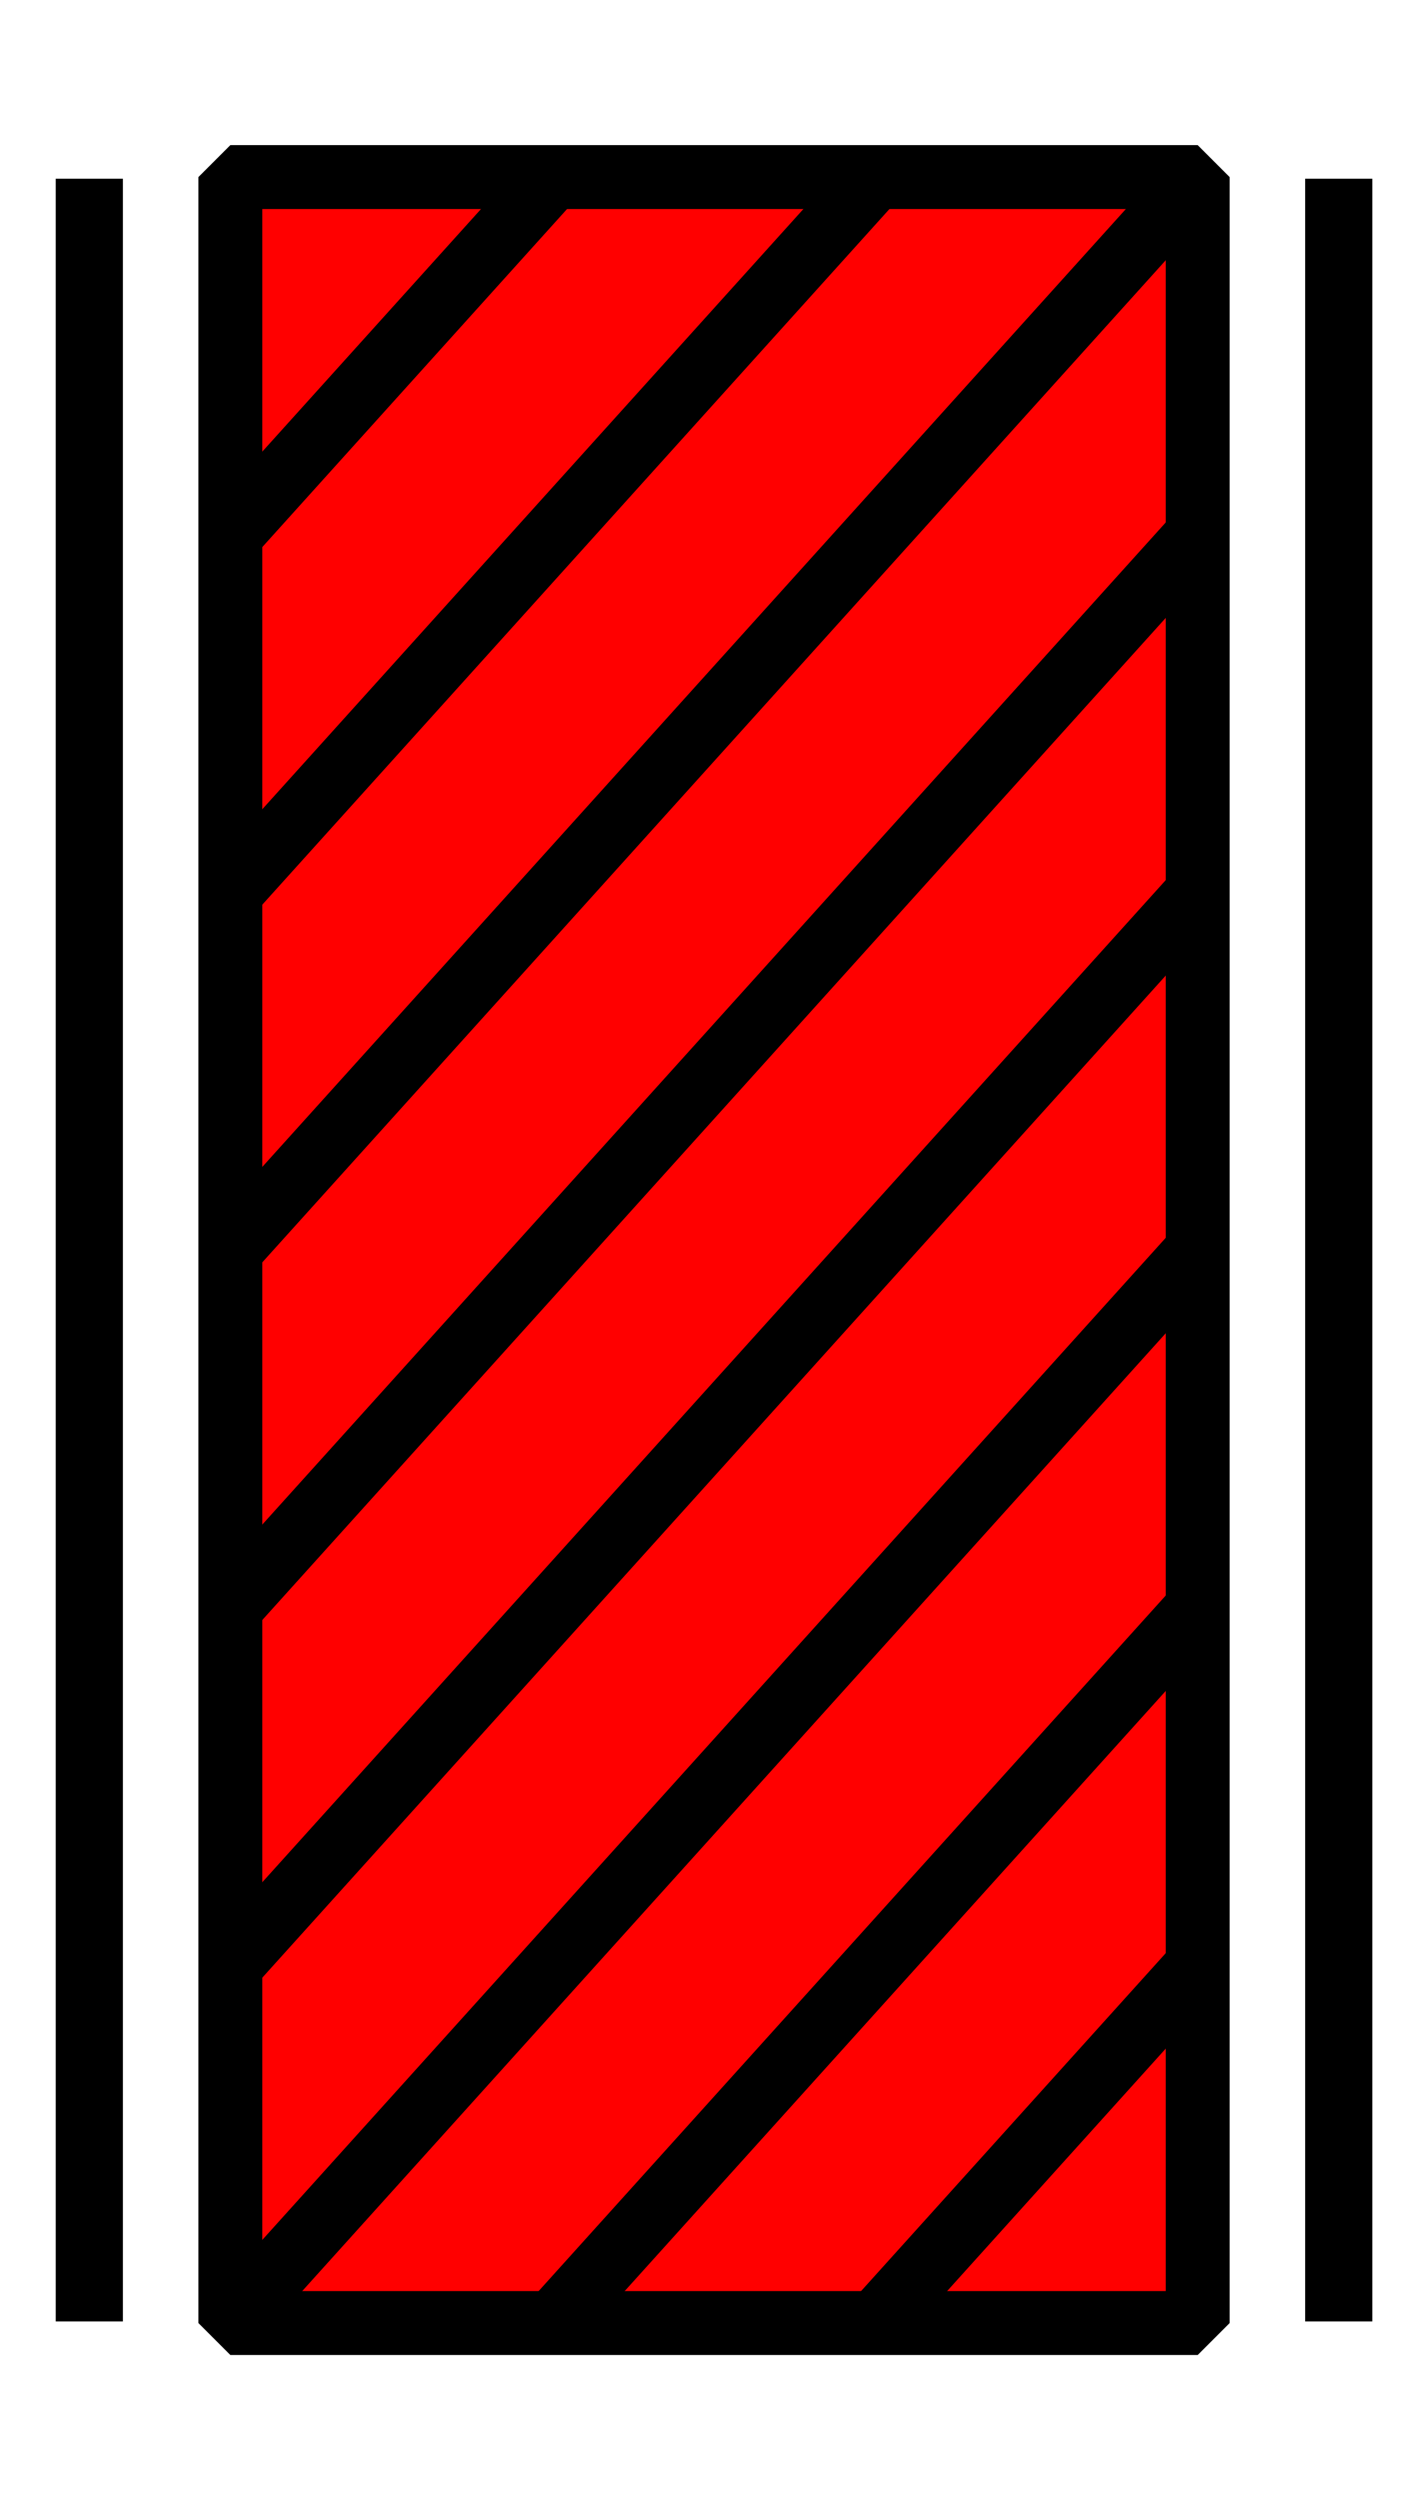 <?xml version="1.0" encoding="UTF-8" standalone="no"?>
<!-- Created with Inkscape (http://www.inkscape.org/) -->

<svg
   xmlns:dc="http://purl.org/dc/elements/1.1/"
   xmlns:cc="http://creativecommons.org/ns#"
   xmlns:rdf="http://www.w3.org/1999/02/22-rdf-syntax-ns#"
   xmlns:svg="http://www.w3.org/2000/svg"
   xmlns="http://www.w3.org/2000/svg"
   xmlns:sodipodi="http://sodipodi.sourceforge.net/DTD/sodipodi-0.dtd"
   xmlns:inkscape="http://www.inkscape.org/namespaces/inkscape"
   width="24mm"
   height="42mm"
   viewBox="0 0 85.039 148.819"
   id="svg2"
   version="1.1"
   inkscape:version="0.91 r13725"
   sodipodi:docname="shape_BR_25.svg">
  <defs
     id="defs4" />
  <sodipodi:namedview
     id="base"
     pagecolor="#ffffff"
     bordercolor="#666666"
     borderopacity="1.0"
     inkscape:pageopacity="0.0"
     inkscape:pageshadow="2"
     inkscape:zoom="2.8284271"
     inkscape:cx="38.776328"
     inkscape:cy="61.649724"
     inkscape:document-units="px"
     inkscape:current-layer="layer1"
     showgrid="false"
     showguides="true"
     inkscape:guide-bbox="true"
     inkscape:window-width="1366"
     inkscape:window-height="715"
     inkscape:window-x="-8"
     inkscape:window-y="-8"
     inkscape:window-maximized="1">
    <sodipodi:guide
       position="0.004,74.406"
       orientation="1,0"
       id="guide4403" />
    <sodipodi:guide
       position="0.004,63.776"
       orientation="-0.707,0.707"
       id="guide4365" />
    <sodipodi:guide
       position="85.039,0"
       orientation="0.707,0.707"
       id="guide4404" />
    <sodipodi:guide
       position="0.004,0.004"
       orientation="-0.707,0.707"
       id="guide4406" />
    <sodipodi:guide
       position="0.004,148.813"
       orientation="0.707,0.707"
       id="guide4408" />
    <sodipodi:guide
       position="10.633,74.406"
       orientation="1,0"
       id="guide4410" />
    <sodipodi:guide
       position="74.408,74.408"
       orientation="1,0"
       id="guide4412" />
    <sodipodi:guide
       position="0.004,74.406"
       orientation="0.707,0.707"
       id="guide4414" />
    <sodipodi:guide
       position="10.633,63.777"
       orientation="-0.707,0.707"
       id="guide4416" />
    <sodipodi:guide
       position="74.408,138.181"
       orientation="0.707,0.707"
       id="guide4418" />
    <sodipodi:guide
       position="79.723,132.866"
       orientation="1,0"
       id="guide4420" />
    <sodipodi:guide
       position="74.408,138.181"
       orientation="0,1"
       id="guide4422" />
    <sodipodi:guide
       position="74.408,10.631"
       orientation="0,1"
       id="guide4424" />
    <sodipodi:guide
       position="5.319,69.091"
       orientation="1,0"
       id="guide4426" />
    <sodipodi:guide
       position="0.004,74.406"
       orientation="-0.707,0.707"
       id="guide4434" />
    <sodipodi:guide
       position="0.004,85.035"
       orientation="-0.707,0.707"
       id="guide4436" />
    <sodipodi:guide
       position="0.004,63.776"
       orientation="0,1"
       id="guide4438" />
    <sodipodi:guide
       position="0.004,53.147"
       orientation="0,1"
       id="guide4440" />
    <sodipodi:guide
       position="0.004,74.406"
       orientation="0,1"
       id="guide4442" />
    <sodipodi:guide
       position="0.004,85.035"
       orientation="0,1"
       id="guide4444" />
    <sodipodi:guide
       position="21.263,53.147"
       orientation="-0.707,0.707"
       id="guide4446" />
    <sodipodi:guide
       position="21.263,63.776"
       orientation="-0.707,0.707"
       id="guide4448" />
    <sodipodi:guide
       position="31.892,53.147"
       orientation="-0.707,0.707"
       id="guide4450" />
    <sodipodi:guide
       position="74.408,85.035"
       orientation="-0.707,0.707"
       id="guide4452" />
    <sodipodi:guide
       position="85.04,63.776"
       orientation="-0.707,0.707"
       id="guide4454" />
    <sodipodi:guide
       position="79.723,69.094"
       orientation="-0.707,0.707"
       id="guide4456" />
    <sodipodi:guide
       position="85.25,53.147"
       orientation="-0.707,0.707"
       id="guide4458" />
    <sodipodi:guide
       position="95.669,53.147"
       orientation="-0.707,0.707"
       id="guide4460" />
    <sodipodi:guide
       position="63.779,10.631"
       orientation="-0.707,0.707"
       id="guide4462" />
    <sodipodi:guide
       position="31.893,116.924"
       orientation="1,0"
       id="guide4464" />
    <sodipodi:guide
       position="85.038,127.551"
       orientation="0,1"
       id="guide4466" />
    <sodipodi:guide
       position="79.723,132.866"
       orientation="0,1"
       id="guide4468" />
    <sodipodi:guide
       position="31.893,127.551"
       orientation="-0.707,0.707"
       id="guide4470" />
    <sodipodi:guide
       position="21.265,127.551"
       orientation="-0.707,0.707"
       id="guide4472" />
    <sodipodi:guide
       position="15.95,132.866"
       orientation="-0.707,0.707"
       id="guide4474" />
  </sodipodi:namedview>
  <g
     inkscape:label="Layer 1"
     inkscape:groupmode="layer"
     id="layer1"
     transform="translate(0,-903.543)">
    <path
       style="fill:none;fill-rule:evenodd;stroke:#000000;stroke-width:4;stroke-linecap:butt;stroke-linejoin:miter;stroke-opacity:1;stroke-miterlimit:4;stroke-dasharray:none;fill-opacity:1"
       d="m 5.319,914.182 0,127.55"
       id="path4428"
       inkscape:connector-curvature="0" />
    <path
       style="fill:none;fill-rule:evenodd;stroke:#000000;stroke-width:4;stroke-linecap:butt;stroke-linejoin:miter;stroke-opacity:1;stroke-miterlimit:4;stroke-dasharray:none;fill-opacity:1"
       d="m 79.723,914.182 0,127.55"
       id="path4430"
       inkscape:connector-curvature="0" />
    <rect
       style="opacity:1;fill:#ff0000;fill-opacity:1;stroke:#000000;stroke-width:3.805;stroke-linecap:round;stroke-linejoin:bevel;stroke-miterlimit:4;stroke-dasharray:none;stroke-opacity:1"
       id="rect4432"
       width="57.606"
       height="127.745"
       x="13.718"
       y="914.084" />
    <path
       style="fill:none;fill-rule:evenodd;stroke:#000000;stroke-width:3.805;stroke-linecap:butt;stroke-linejoin:miter;stroke-miterlimit:4;stroke-dasharray:none;stroke-opacity:1"
       d="M 32.922,914.084 13.718,935.378"
       id="path4476"
       inkscape:connector-curvature="0" />
    <path
       style="fill:none;fill-rule:evenodd;stroke:#000000;stroke-width:3.805;stroke-linecap:butt;stroke-linejoin:miter;stroke-miterlimit:4;stroke-dasharray:none;stroke-opacity:1"
       d="M 52.121,914.084 13.718,956.665"
       id="path4478"
       inkscape:connector-curvature="0" />
    <path
       style="fill:none;fill-rule:evenodd;stroke:#000000;stroke-width:3.805;stroke-linecap:butt;stroke-linejoin:miter;stroke-miterlimit:4;stroke-dasharray:none;stroke-opacity:1"
       d="m 71.324,914.084 -57.606,63.872"
       id="path4480"
       inkscape:connector-curvature="0" />
    <path
       style="fill:none;fill-rule:evenodd;stroke:#000000;stroke-width:3.805;stroke-linecap:butt;stroke-linejoin:miter;stroke-miterlimit:4;stroke-dasharray:none;stroke-opacity:1"
       d="M 71.324,935.375 13.718,999.247"
       id="path4482"
       inkscape:connector-curvature="0" />
    <path
       style="fill:none;fill-rule:evenodd;stroke:#000000;stroke-width:3.805;stroke-linecap:butt;stroke-linejoin:miter;stroke-miterlimit:4;stroke-dasharray:none;stroke-opacity:1"
       d="M 71.324,956.666 13.718,1020.538"
       id="path4484"
       inkscape:connector-curvature="0" />
    <path
       style="fill:none;fill-rule:evenodd;stroke:#000000;stroke-width:3.805;stroke-linecap:butt;stroke-linejoin:miter;stroke-miterlimit:4;stroke-dasharray:none;stroke-opacity:1"
       d="M 71.326,977.956 13.718,1041.829"
       id="path4486"
       inkscape:connector-curvature="0" />
    <path
       style="fill:none;fill-rule:evenodd;stroke:#000000;stroke-width:3.805;stroke-linecap:butt;stroke-linejoin:miter;stroke-miterlimit:4;stroke-dasharray:none;stroke-opacity:1"
       d="M 71.327,999.247 32.922,1041.829"
       id="path4488"
       inkscape:connector-curvature="0" />
    <path
       style="fill:none;fill-rule:evenodd;stroke:#000000;stroke-width:3.805;stroke-linecap:butt;stroke-linejoin:miter;stroke-miterlimit:4;stroke-dasharray:none;stroke-opacity:1"
       d="M 71.324,1020.541 52.124,1041.829"
       id="path4490"
       inkscape:connector-curvature="0" />
  </g>
</svg>

